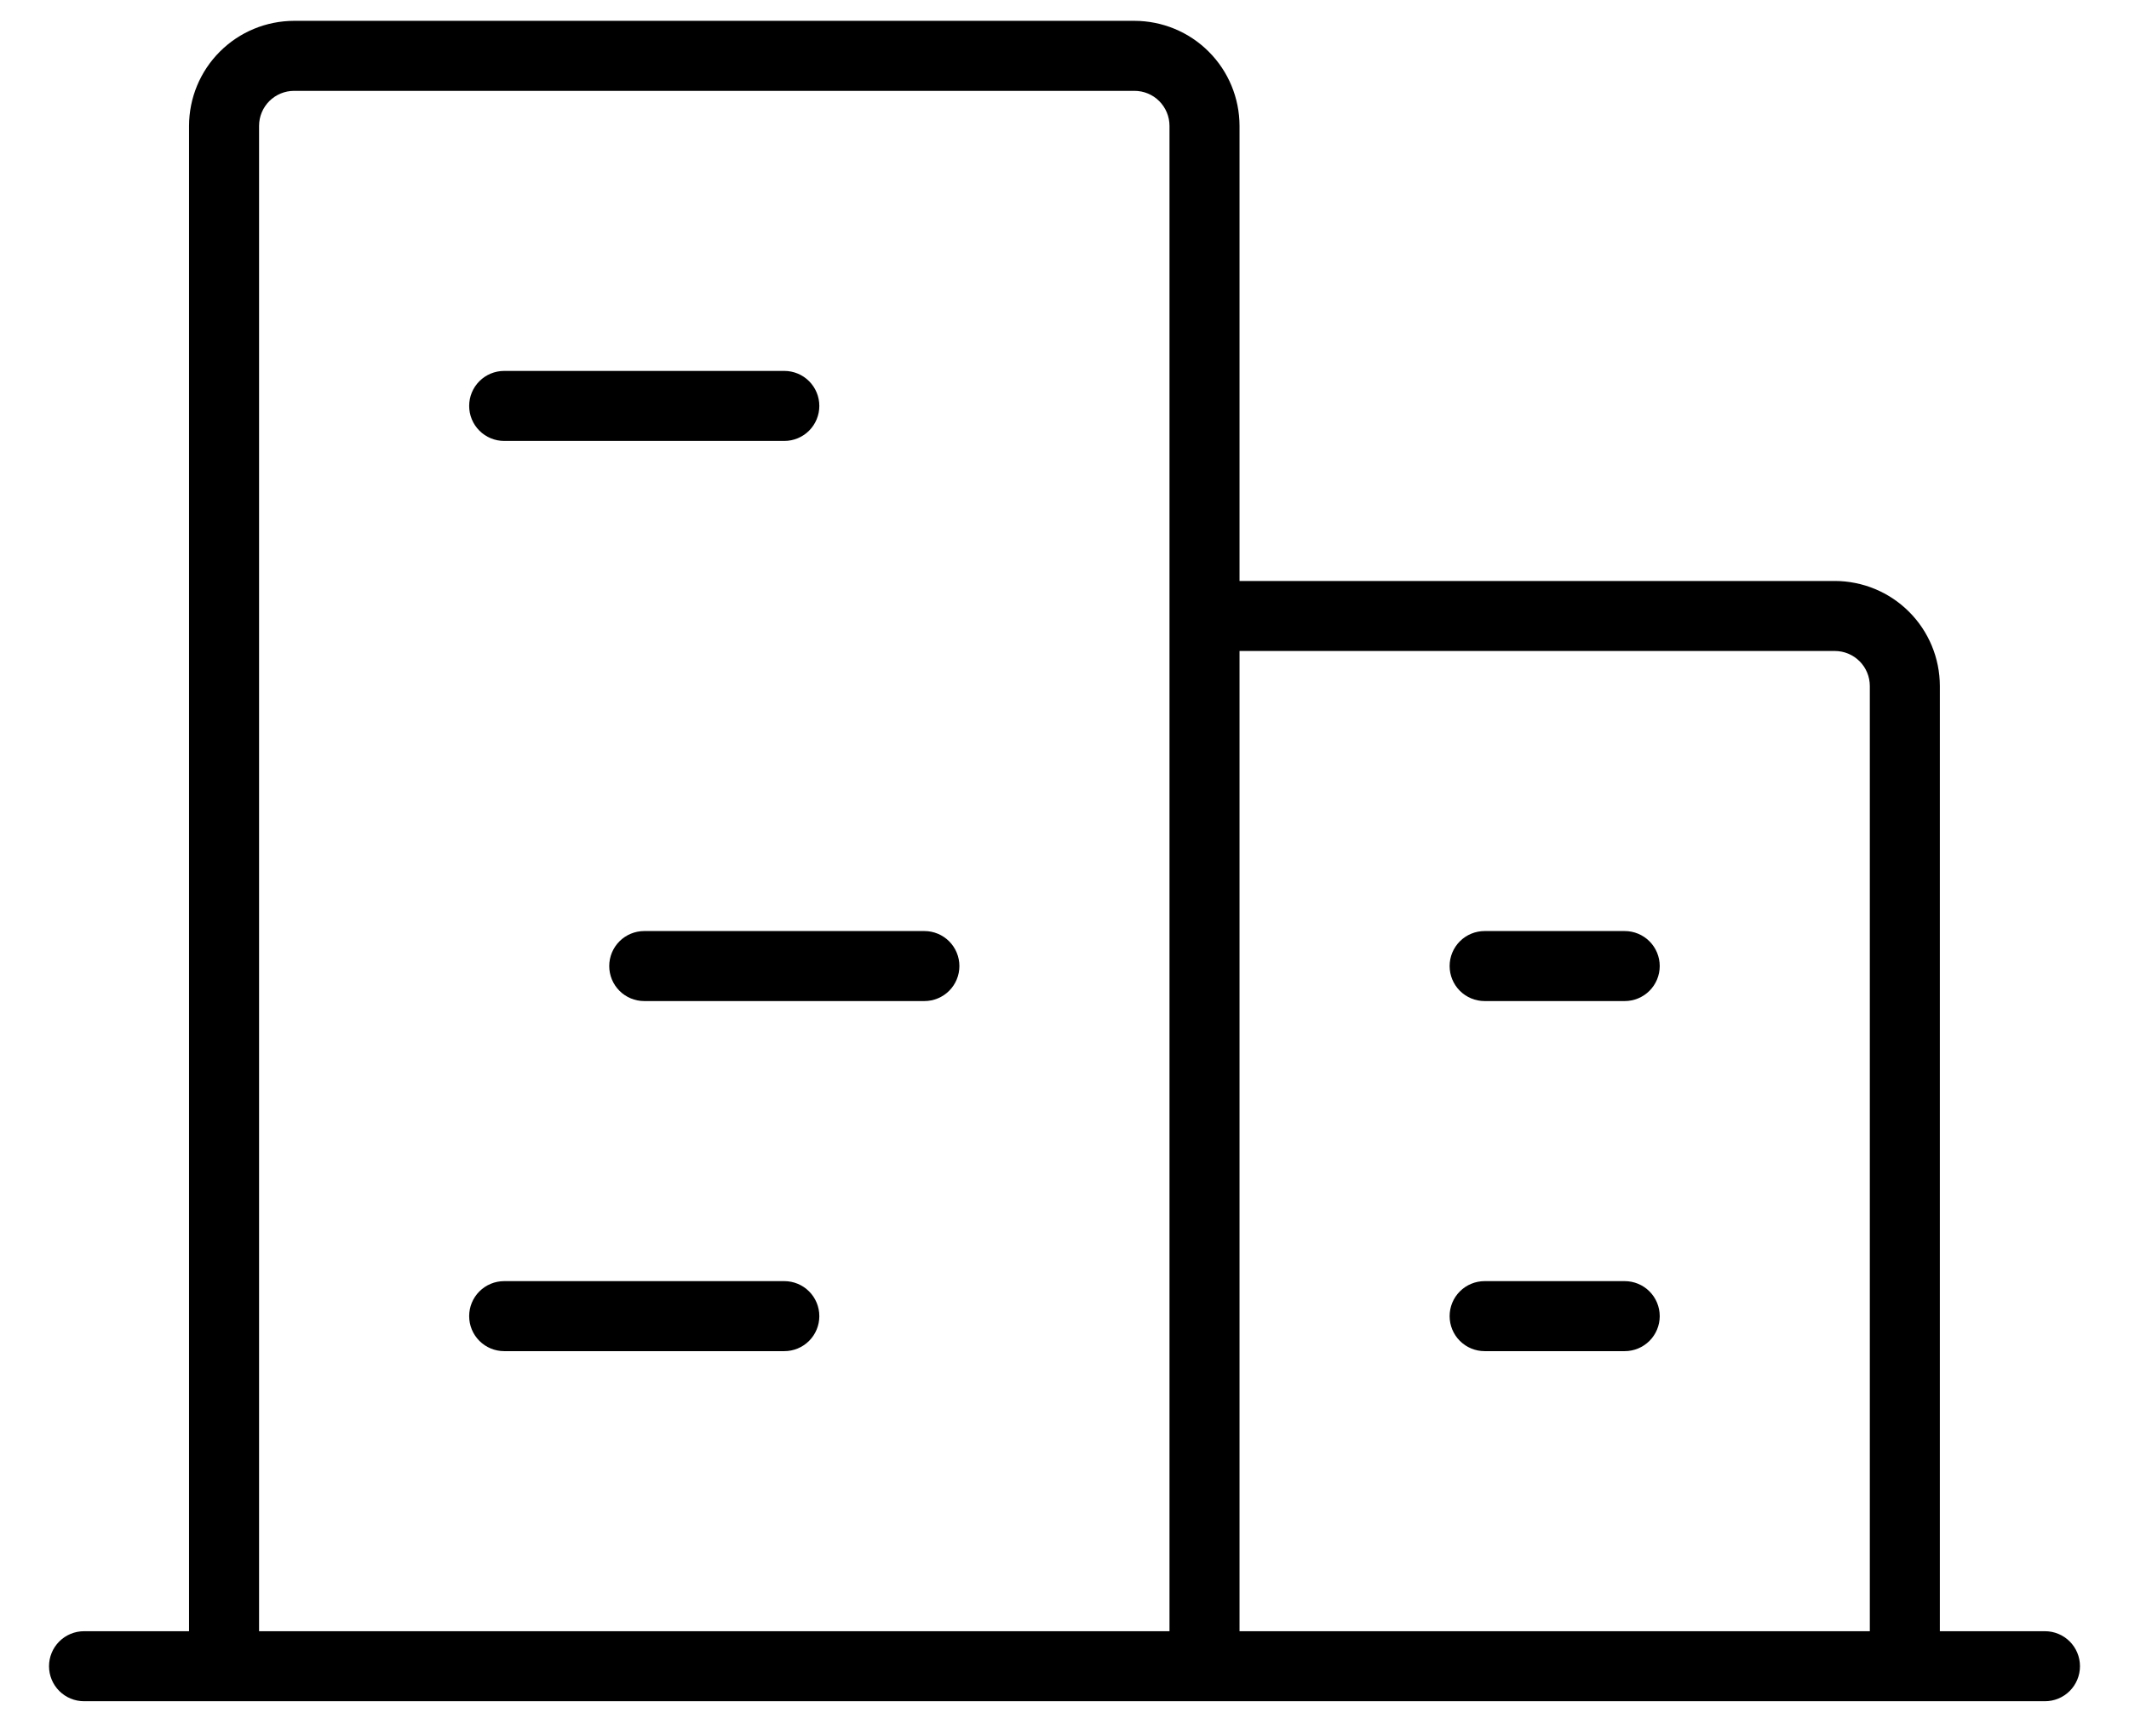 <svg width="38" height="31" viewBox="0 0 38 31" fill="none" xmlns="http://www.w3.org/2000/svg">
<path d="M36.5 29.122H34.624V12.247C34.623 11.75 34.426 11.273 34.074 10.922C33.723 10.57 33.246 10.373 32.749 10.372H22.124V2.247C22.123 1.75 21.926 1.273 21.574 0.922C21.223 0.57 20.746 0.373 20.249 0.372H5.249C4.752 0.373 4.275 0.57 3.924 0.922C3.572 1.273 3.375 1.75 3.374 2.247V29.122H1.5C1.334 29.122 1.175 29.188 1.058 29.305C0.941 29.422 0.875 29.581 0.875 29.747C0.875 29.913 0.941 30.072 1.058 30.189C1.175 30.306 1.334 30.372 1.5 30.372H36.5C36.666 30.372 36.825 30.306 36.942 30.189C37.059 30.072 37.125 29.913 37.125 29.747C37.125 29.581 37.059 29.422 36.942 29.305C36.825 29.188 36.666 29.122 36.5 29.122ZM32.749 11.622C32.915 11.622 33.074 11.688 33.191 11.805C33.308 11.922 33.374 12.081 33.374 12.247V29.122H22.124V11.622H32.749ZM4.624 2.247C4.624 2.081 4.69 1.923 4.807 1.805C4.925 1.688 5.083 1.622 5.249 1.622H20.249C20.415 1.622 20.574 1.688 20.691 1.805C20.808 1.923 20.874 2.081 20.874 2.247V29.122H4.624V2.247ZM8.374 7.247C8.374 7.081 8.44 6.922 8.557 6.805C8.674 6.688 8.833 6.622 8.999 6.622H13.999C14.165 6.622 14.324 6.688 14.441 6.805C14.558 6.922 14.624 7.081 14.624 7.247C14.624 7.413 14.558 7.572 14.441 7.689C14.324 7.806 14.165 7.872 13.999 7.872H8.999C8.833 7.872 8.674 7.806 8.557 7.689C8.44 7.572 8.374 7.413 8.374 7.247ZM17.124 17.247C17.124 17.413 17.058 17.572 16.941 17.689C16.824 17.806 16.665 17.872 16.499 17.872H11.499C11.333 17.872 11.174 17.806 11.057 17.689C10.94 17.572 10.874 17.413 10.874 17.247C10.874 17.081 10.94 16.922 11.057 16.805C11.174 16.688 11.333 16.622 11.499 16.622H16.499C16.665 16.622 16.824 16.688 16.941 16.805C17.058 16.922 17.124 17.081 17.124 17.247ZM14.624 23.497C14.624 23.663 14.558 23.822 14.441 23.939C14.324 24.056 14.165 24.122 13.999 24.122H8.999C8.833 24.122 8.674 24.056 8.557 23.939C8.44 23.822 8.374 23.663 8.374 23.497C8.374 23.331 8.44 23.172 8.557 23.055C8.674 22.938 8.833 22.872 8.999 22.872H13.999C14.165 22.872 14.324 22.938 14.441 23.055C14.558 23.172 14.624 23.331 14.624 23.497ZM29.624 23.497C29.624 23.663 29.558 23.822 29.441 23.939C29.324 24.056 29.165 24.122 28.999 24.122H26.499C26.333 24.122 26.174 24.056 26.057 23.939C25.94 23.822 25.874 23.663 25.874 23.497C25.874 23.331 25.94 23.172 26.057 23.055C26.174 22.938 26.333 22.872 26.499 22.872H28.999C29.165 22.872 29.324 22.938 29.441 23.055C29.558 23.172 29.624 23.331 29.624 23.497ZM25.874 17.247C25.874 17.081 25.94 16.922 26.057 16.805C26.174 16.688 26.333 16.622 26.499 16.622H28.999C29.165 16.622 29.324 16.688 29.441 16.805C29.558 16.922 29.624 17.081 29.624 17.247C29.624 17.413 29.558 17.572 29.441 17.689C29.324 17.806 29.165 17.872 28.999 17.872H26.499C26.333 17.872 26.174 17.806 26.057 17.689C25.94 17.572 25.874 17.413 25.874 17.247Z" fill="black"/>
</svg>
